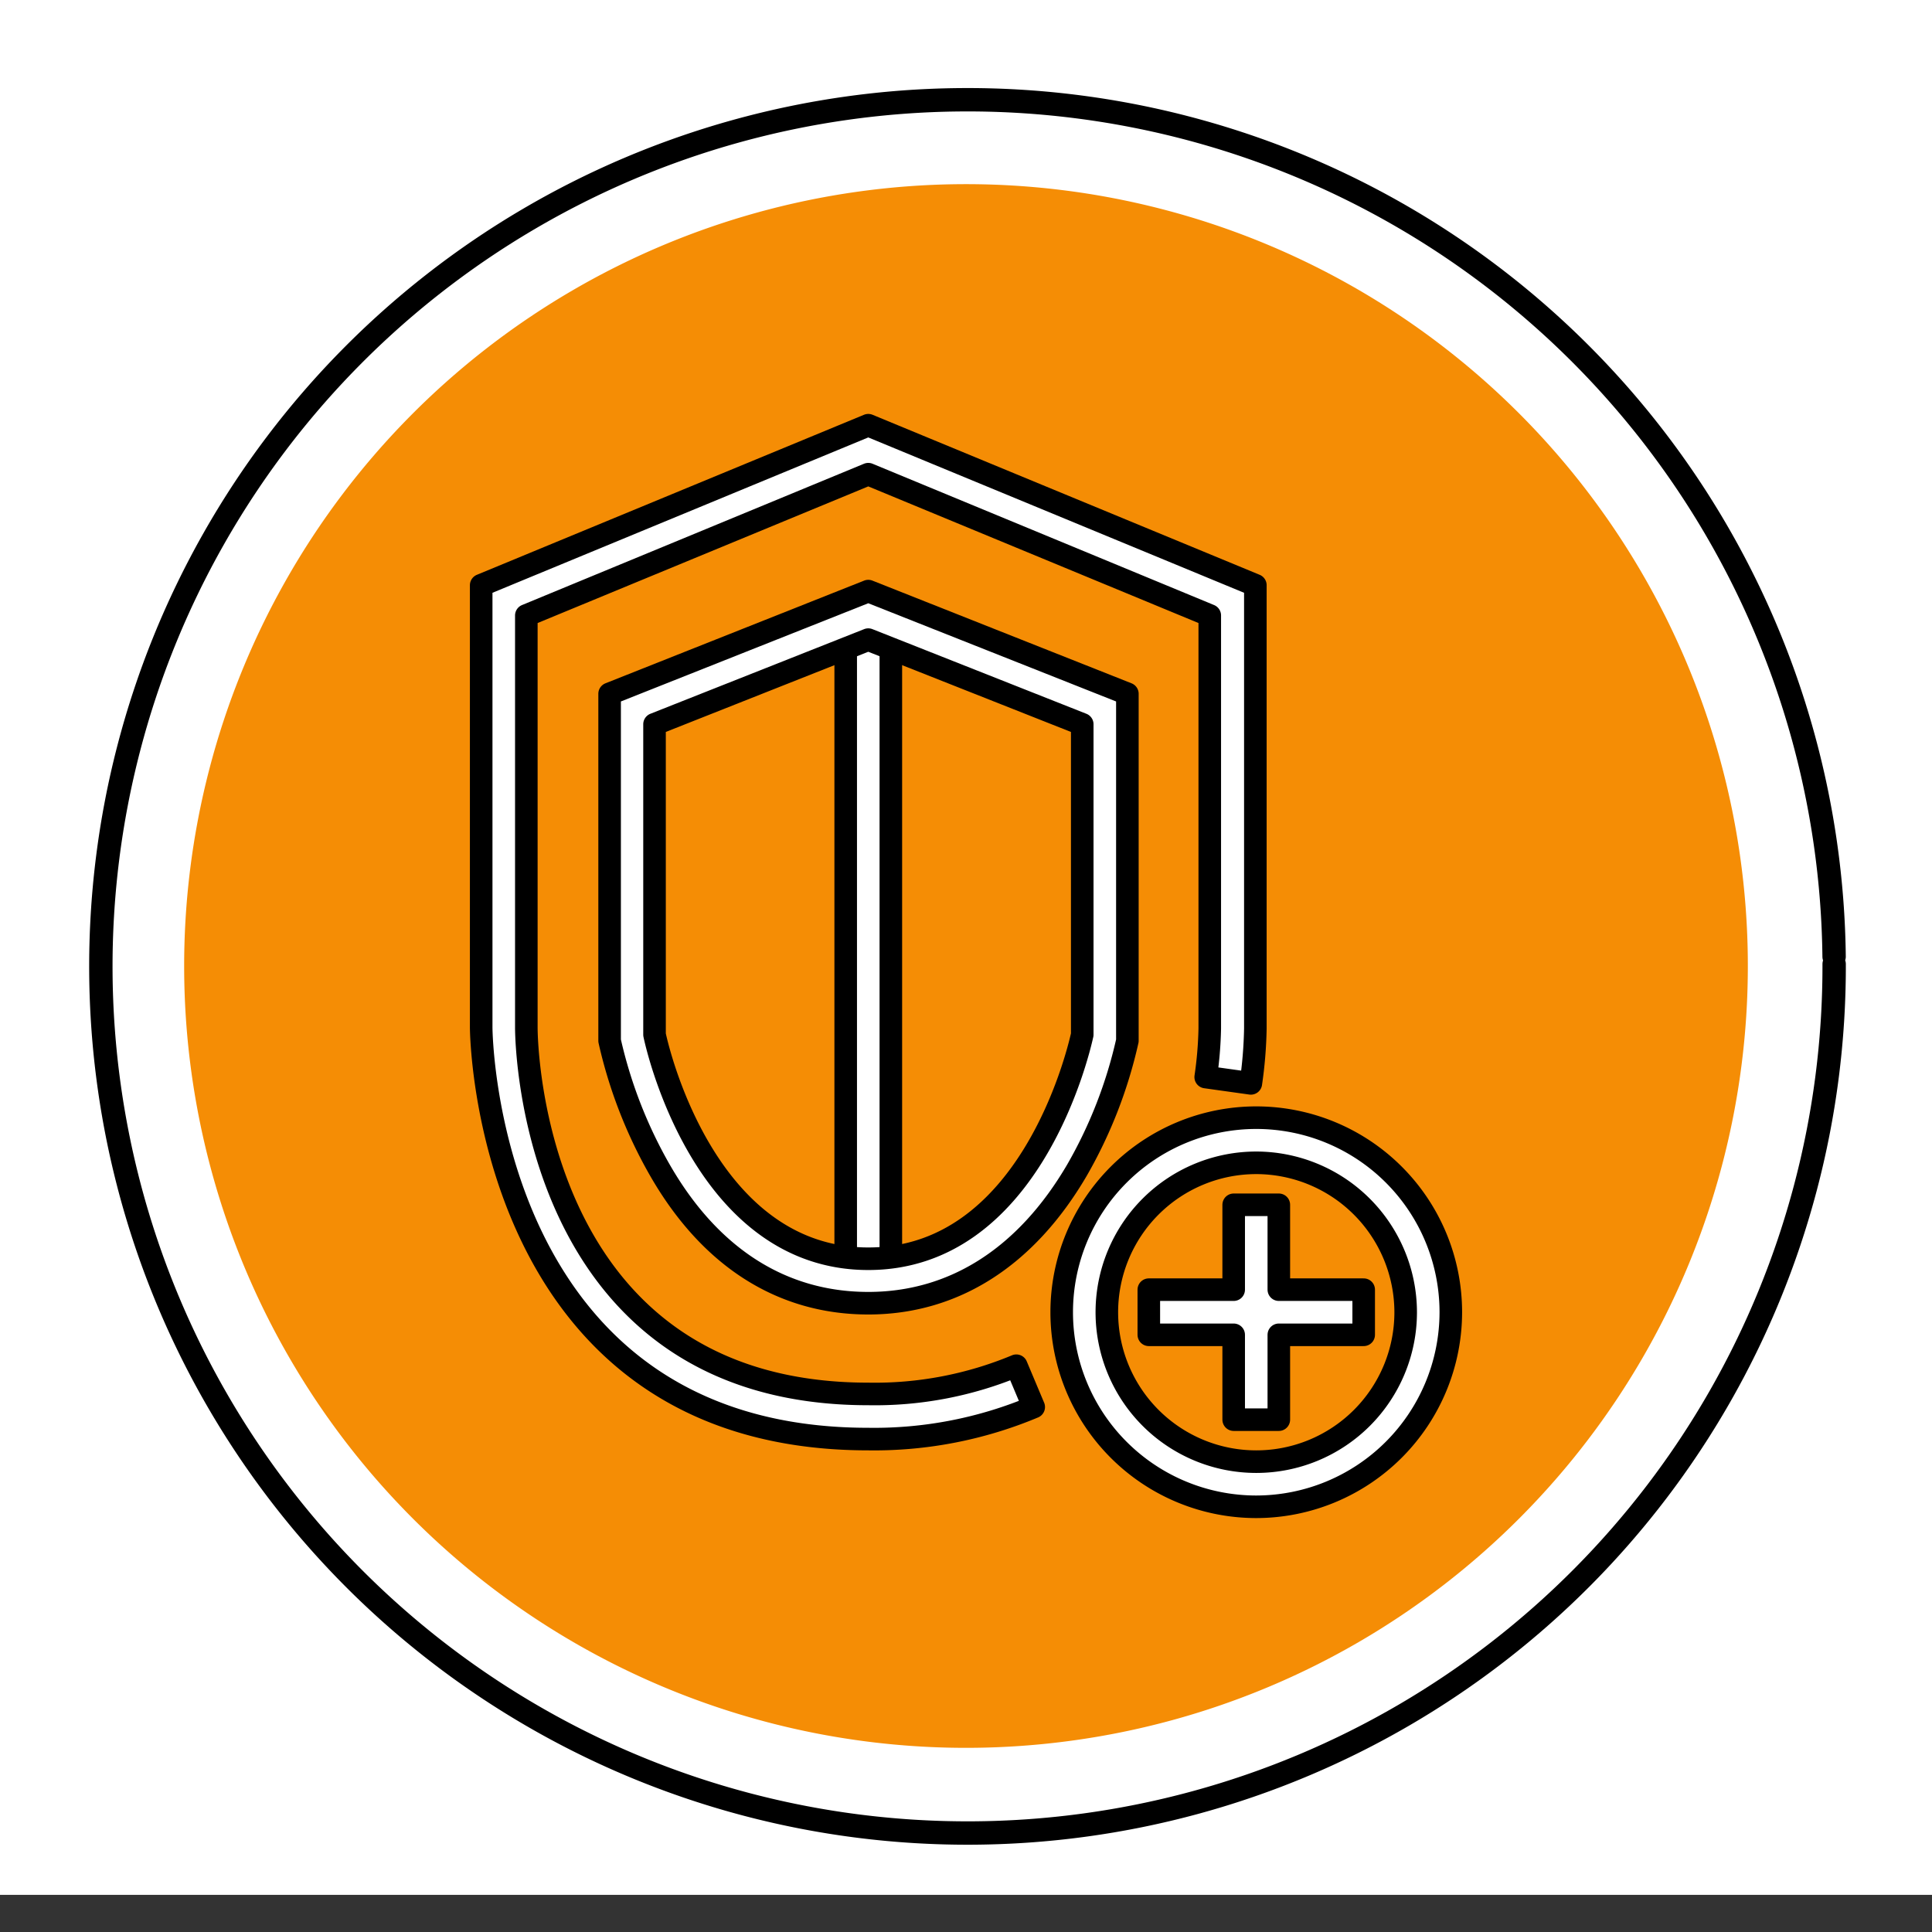 <?xml version="1.0" encoding="UTF-8" standalone="no"?>
<svg
   xmlns:dc="http://purl.org/dc/elements/1.1/"
   xmlns:cc="http://creativecommons.org/ns#"
   xmlns:rdf="http://www.w3.org/1999/02/22-rdf-syntax-ns#"
   xmlns:svg="http://www.w3.org/2000/svg"
   xmlns="http://www.w3.org/2000/svg"
   xmlns:sodipodi="http://sodipodi.sourceforge.net/DTD/sodipodi-0.dtd"
   xmlns:inkscape="http://www.inkscape.org/namespaces/inkscape"
   width="248.0px"
   height="248.0px"
   viewBox="0 0 248.0 248.0"
   version="1.1"
   id="SVGRoot"
   sodipodi:docname="AWS-Shield_Shield-Advanced White.svg"
   inkscape:version="1.0.2-2 (e86c870879, 2021-01-15)">
  <rect x="0" y="0" width="248.0" height="248.0" fill="#333333" stroke="none"/>
  <defs
     id="defs1402">
    <inkscape:path-effect
       effect="fillet_chamfer"
       id="path-effect2040"
       is_visible="true"
       lpeversion="1"
       satellites_param="F,0,0,1,0,0,0,1 @ F,0,0,1,0,6.076,0,1 @ F,0,0,1,0,6.145,0,1 @ F,0,0,1,0,0,0,1"
       unit="px"
       method="auto"
       mode="F"
       radius="0"
       chamfer_steps="1"
       flexible="false"
       use_knot_distance="true"
       apply_no_radius="true"
       apply_with_radius="true"
       only_selected="true"
       hide_knots="false" />
    <style
       id="style1979">.cls-1{fill:url(#GreenGradient);}.cls-2{fill:#fff;}</style>
    <linearGradient
       id="GreenGradient"
       x1="-522.53"
       y1="465.47"
       x2="-416.47"
       y2="571.53"
       gradientTransform="rotate(-90,-311.063,-101.59)"
       gradientUnits="userSpaceOnUse">
      <stop
         offset="0"
         stop-color="#1b660f"
         id="stop1981" />
      <stop
         offset="1"
         stop-color="#6cae3e"
         id="stop1983" />
    </linearGradient>
    <linearGradient
       id="PurpleGradient"
       x1="47.47"
       y1="-104.53"
       x2="153.53"
       y2="1.53"
       gradientTransform="rotate(-90,113.5,24.5)"
       gradientUnits="userSpaceOnUse">
      <stop
         offset="0"
         stop-color="#4d27a8"
         id="stop5177" />
      <stop
         offset="1"
         stop-color="#a166ff"
         id="stop5179" />
    </linearGradient>
  </defs>
  <sodipodi:namedview
     id="base"
     pagecolor="#ffffff"
     bordercolor="#666666"
     borderopacity="1.0"
     inkscape:pageopacity="0.0"
     inkscape:pageshadow="2"
     inkscape:zoom="1.7379032"
     inkscape:cx="124"
     inkscape:cy="124"
     inkscape:document-units="px"
     inkscape:current-layer="layer2"
     inkscape:document-rotation="0"
     showgrid="true"
     inkscape:window-width="1366"
     inkscape:window-height="705"
     inkscape:window-x="-8"
     inkscape:window-y="-8"
     inkscape:window-maximized="1"
     inkscape:snap-global="false"
     showguides="true">
    <inkscape:grid
       type="xygrid"
       id="grid1972" />
  </sodipodi:namedview>
  <g
     inkscape:groupmode="layer"
     id="layer3"
     inkscape:label="BG">
    <rect
       style="fill:#ffffff;fill-opacity:1;stroke:#ffffff;stroke-width:4.724;stroke-linecap:round;stroke-linejoin:round;stroke-miterlimit:4;stroke-dasharray:none;paint-order:markers stroke fill"
       id="rect2013"
       width="250"
       height="250"
       x="-2.106"
       y="-9.127" />
  </g>
  <g
     inkscape:groupmode="layer"
     id="layer4"
     inkscape:label="Bounding Box" />
  <g
     inkscape:groupmode="layer"
     id="layer2"
     inkscape:label="Top">
    <path
       style="fill:none;fill-opacity:1;stroke:#000000;stroke-width:3;stroke-linecap:round;stroke-linejoin:round;stroke-miterlimit:4;stroke-dasharray:none;stroke-opacity:1;paint-order:normal"
       id="path883"
       sodipodi:type="arc"
       sodipodi:cx="154.57903"
       sodipodi:cy="83.172447"
       sodipodi:rx="111.24604"
       sodipodi:ry="111.24604"
       sodipodi:start="5.9893981"
       sodipodi:end="5.9807042"
       sodipodi:open="true"
       sodipodi:arc-type="arc"
       d="M 261.059,50.958 A 111.246,111.246 0 0 1 187.025,189.582 111.246,111.246 0 0 1 48.24,115.85 111.246,111.246 0 0 1 121.671,-23.095 111.246,111.246 0 0 1 260.775,50.033"
       transform="rotate(16.684)" />
    <path
       style="fill:#f58d05;fill-opacity:1;stroke:none;stroke-width:4.06;stroke-linecap:round;stroke-linejoin:round;stroke-miterlimit:4;stroke-dasharray:none;stroke-opacity:1;paint-order:normal"
       id="path885"
       sodipodi:type="arc"
       sodipodi:cx="154.37965"
       sodipodi:cy="83.180077"
       sodipodi:rx="100.36053"
       sodipodi:ry="100.36053"
       sodipodi:start="5.9893981"
       sodipodi:end="5.9807042"
       sodipodi:open="true"
       sodipodi:arc-type="arc"
       d="M 250.44,54.118 A 100.361,100.361 0 0 1 183.651,179.177 100.361,100.361 0 0 1 58.446,112.66 100.361,100.361 0 0 1 124.692,-12.689 100.361,100.361 0 0 1 250.184,53.284"
       transform="rotate(16.684)" />
    <path
       class="cls-1"
       d="m 111.455,184.726 c -49.253,0 -49.688,-52.324 -49.688,-52.846 V 75.124 l 49.688,-20.541 49.688,20.541 v 56.902 a 55.221,55.221 0 0 1 -0.579,7.04 l -5.794,-0.811 a 49.543,49.543 0 0 0 0.521,-6.229 V 79.006 L 111.455,60.869 67.562,79.006 V 131.881 c 0,1.912 0.608,47.051 43.893,47.051 a 47.225,47.225 0 0 0 19.006,-3.622 l 2.231,5.302 a 52.933,52.933 0 0 1 -21.237,4.114 z"
       id="path8"
       style="fill:#ffffff;stroke:#000000;stroke-width:2.897;stroke-miterlimit:4;stroke-dasharray:none;stroke-linejoin:round;stroke-linecap:round" />
    <rect
       class="cls-1"
       x="108.558"
       y="78.977"
       width="5.794"
       height="85.382"
       id="rect10"
       style="fill:#ffffff;stroke:#000000;stroke-width:2.897;stroke-miterlimit:4;stroke-dasharray:none;stroke-linejoin:round;stroke-linecap:round" />
    <path
       class="cls-1"
       d="m 111.455,167.285 c -11.01,0 -20.281,-5.794 -26.771,-17.123 A 59.799,59.799 0 0 1 78.253,133.59 V 89.059 l 33.202,-13.182 33.26,13.182 v 44.531 a 59.191,59.191 0 0 1 -6.461,16.601 c -6.519,11.154 -15.79,17.094 -26.799,17.094 z M 84.018,132.808 c 0.608,2.897 6.953,28.77 27.437,28.77 20.483,0 26.828,-25.872 27.466,-28.77 V 92.971 L 111.455,82.106 84.018,92.971 Z"
       id="path12"
       style="fill:#ffffff;stroke:#000000;stroke-width:2.897;stroke-miterlimit:4;stroke-dasharray:none;stroke-linejoin:round;stroke-linecap:round" />
    <path
       class="cls-1"
       d="m 161.259,193.418 a 24.974,24.974 0 1 1 24.974,-24.974 25.003,25.003 0 0 1 -24.974,24.974 z m 0,-44.154 a 19.18,19.18 0 1 0 19.18,19.18 19.209,19.209 0 0 0 -19.18,-19.18 z"
       id="path14"
       style="fill:#ffffff;stroke:#000000;stroke-width:2.897;stroke-miterlimit:4;stroke-dasharray:none;stroke-linejoin:round;stroke-linecap:round" />
    <path
       id="rect16"
       style="fill:#ffffff;stroke:#000000;stroke-width:2.897;stroke-miterlimit:4;stroke-dasharray:none;stroke-linejoin:round;stroke-linecap:round"
       d="M 158.361 154.652 L 158.361 165.547 L 147.467 165.547 L 147.467 171.342 L 158.361 171.342 L 158.361 182.234 L 164.156 182.234 L 164.156 171.342 L 175.049 171.342 L 175.049 165.547 L 164.156 165.547 L 164.156 154.652 L 158.361 154.652 z " />
  </g>
</svg>
